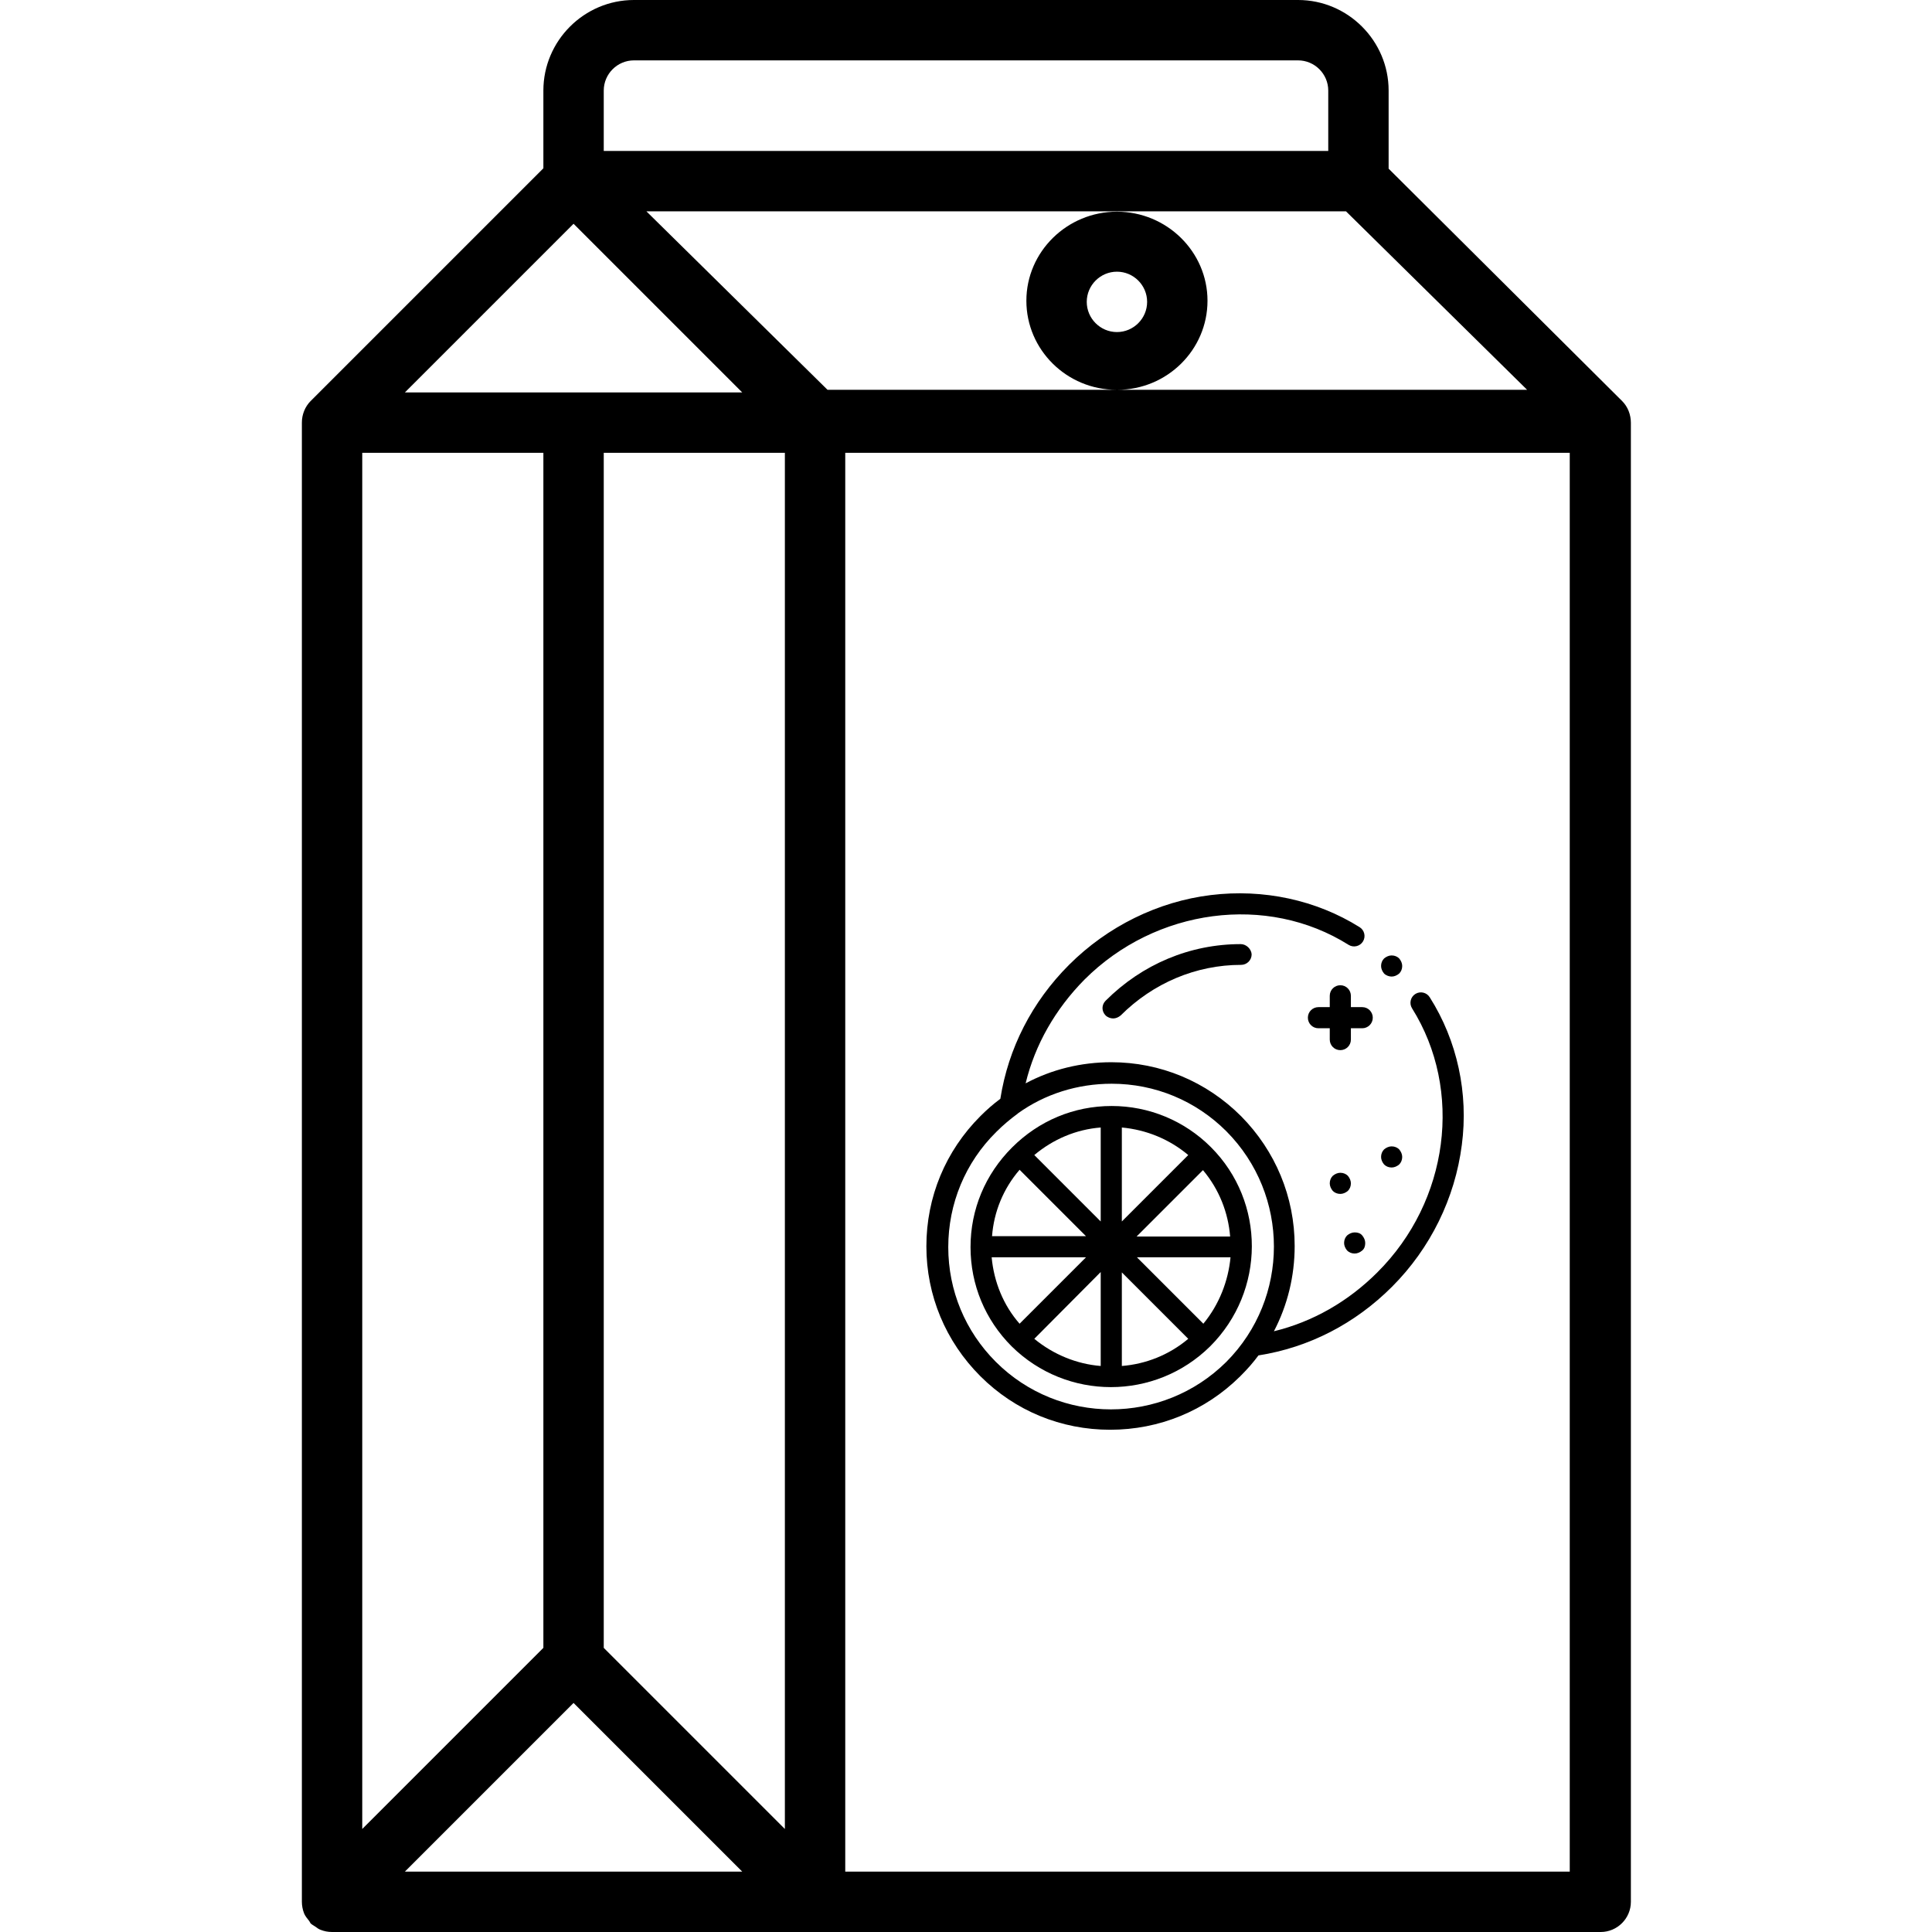 <?xml version="1.0" encoding="utf-8"?>
<!-- Generator: Adobe Illustrator 23.1.0, SVG Export Plug-In . SVG Version: 6.00 Build 0)  -->
<svg version="1.1" id="icons" xmlns="http://www.w3.org/2000/svg" xmlns:xlink="http://www.w3.org/1999/xlink" x="0px" y="0px"
	 viewBox="0 0 512 512" style="enable-background:new 0 0 512 512;" xml:space="preserve">
<path d="M80.6,507.1c0.3,0.7,0.8,1.3,1.2,1.8c0.2,0.2,0.3,0.5,0.5,0.8c0.4,0.4,0.9,0.6,1.3,0.9s0.8,0.6,1.3,0.8c1,0.4,2,0.6,3.1,0.6
	h0.1H216h0.1h0.1h208c4.4,0,8-3.6,8-8V112c0-1-0.2-2.1-0.6-3.1s-1-1.9-1.7-2.6L368,44.7V24c0-13.2-10.8-24-24-24H168
	c-13.2,0-24,10.8-24,24v20.6l-61.7,61.7c-0.7,0.7-1.3,1.6-1.7,2.6c-0.4,1-0.6,2-0.6,3.1v392l0,0C80,505,80.2,506.1,80.6,507.1
	L80.6,507.1z M168,16h176c4.4,0,8,3.6,8,8v16H160V24C160,19.6,163.6,16,168,16z M208,120v364.7l-48-48V120H208z M144,436.7l-48,48
	V120h48V436.7z M152,451.3l44.7,44.7h-89.4L152,451.3z M224,120h192v376H224V120z M296.1,103.3c13.2,0,23.9-10.6,23.9-23.6
	s-10.8-23.6-24-23.6s-24,10.6-24,23.6s10.7,23.6,23.9,23.6h-76.6l-48-47.3h185.4l48,47.3H296.1z M296,88c-4.4,0-8-3.6-8-8s3.6-8,8-8
	s8,3.6,8,8S300.4,88,296,88z M152,59.3l44.7,44.7h-89.4L152,59.3z"/>
<path id="XMLID_260_" d="M358,266.9v-3c0-1.5-1.2-2.8-2.8-2.8c-1.5,0-2.8,1.2-2.8,2.8v3h-3c-1.5,0-2.8,1.2-2.8,2.8
	c0,1.5,1.2,2.8,2.8,2.8h3v3c0,1.5,1.2,2.8,2.8,2.8c1.5,0,2.8-1.2,2.8-2.8v-3h3c1.5,0,2.8-1.2,2.8-2.8c0-1.5-1.2-2.8-2.8-2.8H358z"/>
<path id="XMLID_978_" d="M320.9,304c-7-7-16.4-10.9-26.3-10.9c0,0,0,0,0,0c-10,0-19.3,3.9-26.4,11c0,0,0,0,0,0c0,0,0,0,0,0
	c-7.1,7.1-11,16.4-11,26.4c0,10,3.9,19.3,10.9,26.3c0,0,0,0,0,0c0,0,0,0,0,0c0,0,0,0,0,0c7.3,7.2,16.8,10.8,26.3,10.8
	c9.5,0,19-3.6,26.3-10.8c0,0,0,0,0,0c0,0,0,0,0,0c0,0,0,0,0,0c0,0,0,0,0,0C335.4,342.1,335.4,318.5,320.9,304L320.9,304z
	 M318.9,350.8l-17.6-17.6h24.8C325.5,339.5,323.1,345.7,318.9,350.8z M262.8,333.2h25l-17.6,17.6
	C265.9,345.9,263.4,339.7,262.8,333.2z M270.2,310l5.6,5.6l12,12h-24.9C263.4,321.1,265.9,315,270.2,310L270.2,310z M297.3,298.8
	c6.5,0.6,12.6,3.1,17.6,7.3l-17.6,17.6V298.8z M291.7,337.1V362c-6.3-0.5-12.5-3-17.6-7.2L291.7,337.1z M297.3,337.2l17.6,17.6
	c-5.1,4.3-11.3,6.7-17.6,7.2V337.2z M301.2,327.7l17.6-17.6c4.3,5.1,6.7,11.3,7.2,17.6H301.2z M291.7,298.8v24.9l-12-12l-5.6-5.6
	C279.1,301.9,285.2,299.3,291.7,298.8z"/>
<path id="XMLID_1585_" d="M328.8,250.2c-13.4,0-26.1,5.3-35.8,15c-1.1,1.1-1.1,2.8,0,3.9c0.5,0.5,1.3,0.8,2,0.8s1.4-0.3,2-0.8
	c8.6-8.6,20-13.4,31.9-13.4c0,0,0,0,0,0c1.5,0,2.8-1.2,2.8-2.8C331.6,251.5,330.3,250.2,328.8,250.2
	C328.8,250.2,328.8,250.2,328.8,250.2L328.8,250.2z"/>
<path id="XMLID_1586_" d="M368.8,309.4c0.7,0,1.4-0.3,2-0.8c0.5-0.5,0.8-1.2,0.8-2c0-0.7-0.3-1.4-0.8-2c-0.5-0.5-1.2-0.8-2-0.8
	c-0.7,0-1.4,0.3-2,0.8c-0.5,0.5-0.8,1.2-0.8,2c0,0.7,0.3,1.4,0.8,2C367.3,309.1,368,309.4,368.8,309.4z"/>
<path id="XMLID_1637_" d="M358,313.6c0-0.7-0.3-1.4-0.8-2c-0.5-0.5-1.2-0.8-2-0.8c-0.7,0-1.4,0.3-2,0.8c-0.5,0.5-0.8,1.2-0.8,2
	c0,0.7,0.3,1.4,0.8,2c0.5,0.5,1.2,0.8,2,0.8c0.7,0,1.4-0.3,2-0.8C357.7,315.1,358,314.4,358,313.6z"/>
<path id="XMLID_1640_" d="M359,332.2c0.7,0,1.4-0.3,2-0.8s0.8-1.2,0.8-2c0-0.7-0.3-1.4-0.8-2s-1.2-0.8-2-0.8c-0.7,0-1.4,0.3-2,0.8
	c-0.5,0.5-0.8,1.2-0.8,2c0,0.7,0.3,1.4,0.8,2C357.5,331.9,358.2,332.2,359,332.2z"/>
<path id="XMLID_1644_" d="M378.9,264.3c-0.8-1.3-2.5-1.7-3.8-0.9c-1.3,0.8-1.7,2.5-0.9,3.8c13.6,21.7,9.8,51.1-9.2,70
	c-7.7,7.7-17.1,13.1-27.4,15.6c3.6-6.9,5.5-14.6,5.5-22.6c0-13-5.1-25.2-14.2-34.4c-9.2-9.2-21.4-14.3-34.4-14.3
	c-8,0-15.8,1.9-22.7,5.6c2.5-10.3,7.9-19.7,15.6-27.5c18.9-18.9,48.4-22.8,70-9.2c1.3,0.8,3,0.4,3.8-0.9c0.8-1.3,0.4-3-0.9-3.8
	c-11.5-7.2-25.5-10.2-39.4-8.5c-14,1.7-27.4,8.3-37.6,18.5c-9.8,9.8-16.1,22.1-18.2,35.5c-1.9,1.4-3.6,2.9-5.3,4.6l0,0
	c-9.2,9.2-14.3,21.4-14.3,34.5c0,13,5.1,25.2,14.3,34.4c9.2,9.2,21.4,14.2,34.4,14.2h0c13,0,25.2-5,34.4-14.1c0,0,0.1,0,0.1-0.1
	l0.1-0.1c0,0,0.1-0.1,0.1-0.1c1.7-1.7,3.2-3.4,4.6-5.3c13.4-2.1,25.6-8.4,35.4-18.2c10.2-10.2,16.7-23.5,18.5-37.6
	C389.2,289.8,386.2,275.8,378.9,264.3z M325,360.9C325,360.9,325,360.9,325,360.9C325,360.9,325,361,325,360.9
	c-16.9,16.8-44.3,16.8-61.1,0c-8.1-8.1-12.6-18.9-12.6-30.4c0-11.5,4.5-22.4,12.7-30.5l0.1-0.1c1.7-1.7,3.6-3.3,5.5-4.7
	c0,0,0.1,0,0.1-0.1c7.2-5.2,15.9-7.9,24.9-7.9c11.5,0,22.3,4.5,30.4,12.6C341.8,316.7,341.8,344,325,360.9L325,360.9z"/>
<path id="XMLID_1645_" d="M368.8,258.8c0.7,0,1.4-0.3,2-0.8c0.5-0.5,0.8-1.2,0.8-2c0-0.7-0.3-1.4-0.8-2c-0.5-0.5-1.2-0.8-2-0.8
	c-0.7,0-1.4,0.3-2,0.8c-0.5,0.5-0.8,1.2-0.8,2c0,0.7,0.3,1.4,0.8,2C367.3,258.5,368.1,258.8,368.8,258.8z"/>
</svg>
